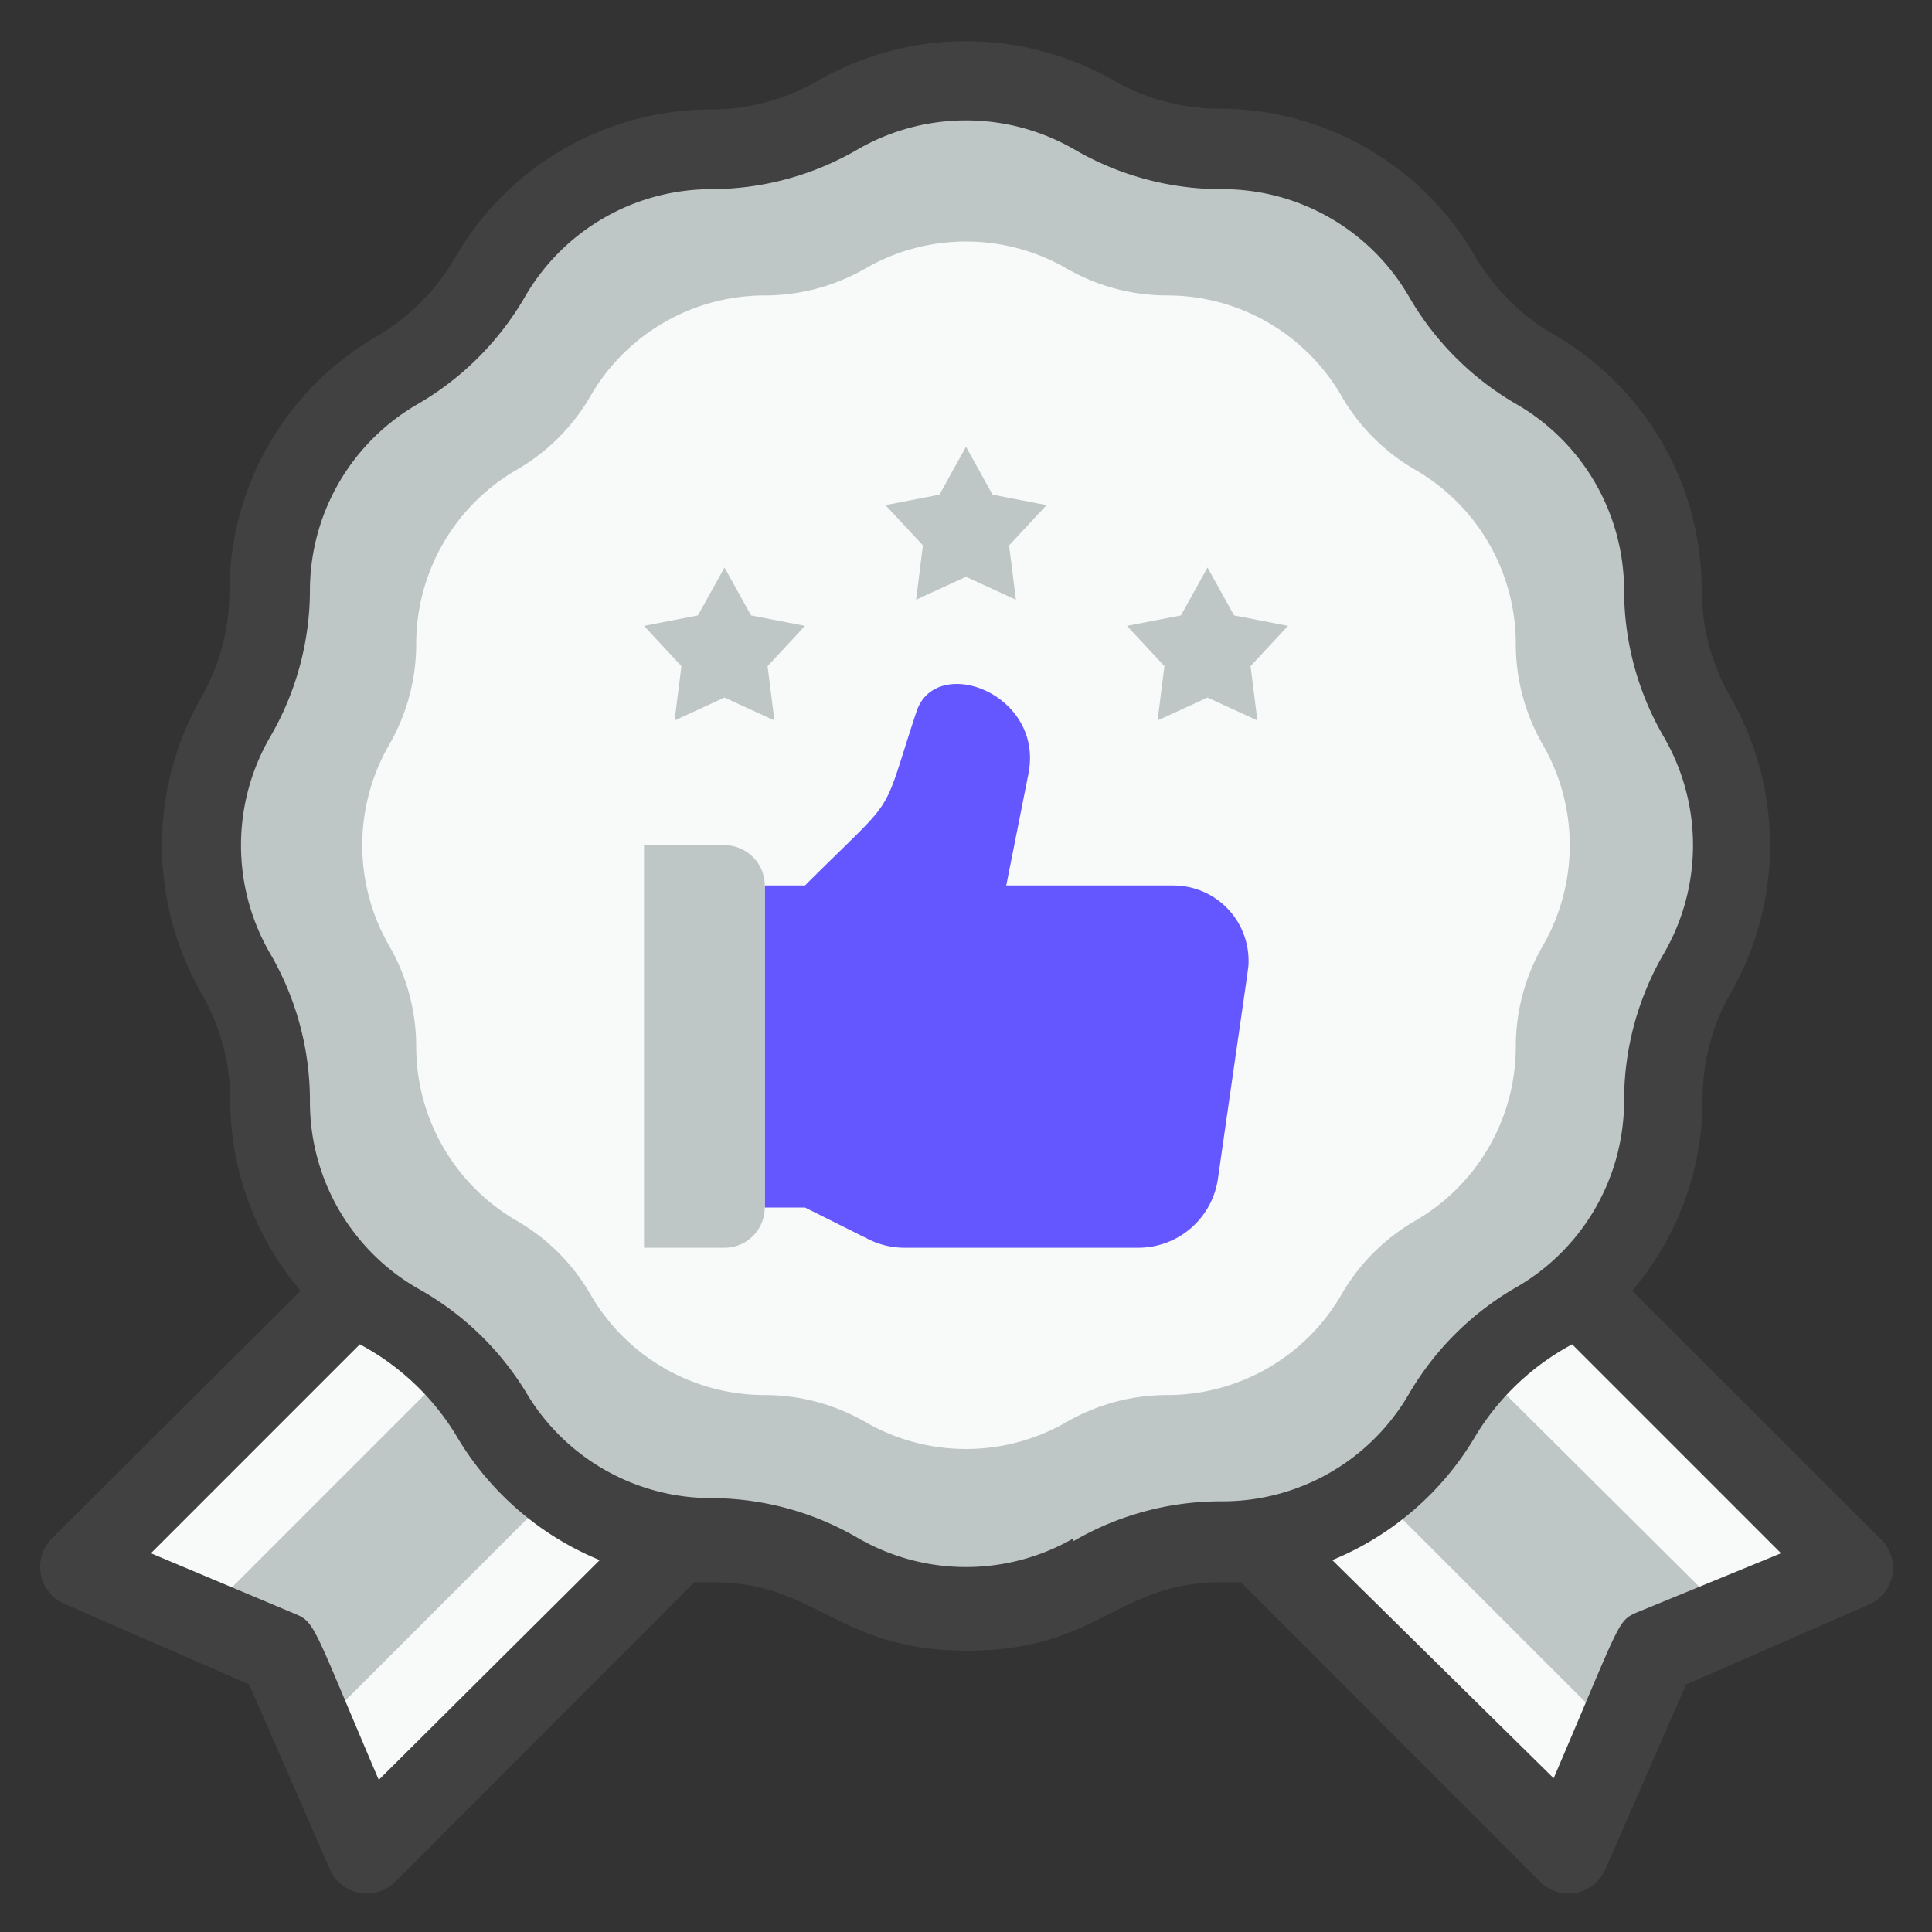 <svg xmlns="http://www.w3.org/2000/svg" viewBox="0 0 48 48" id="best-seller"><rect x="0" y="0" width="48" height="48" fill="#333333" stroke="none"/><g data-name="Best Seller"><path fill="#f8f9f9" d="M16.83 38.24 9.07 46 7 41.05l-5-2.12 6.84-6.84.67.52a7.08 7.08 0 0 1 1.91 1.46c.87 1 1.17 2.29 3.08 3.39a6.24 6.24 0 0 0 2.33.78zm29.17.69-5 2.12-2.12 5-7.76-7.76a6.24 6.24 0 0 0 2.33-.78c2.61-1.51 2.08-3.21 4.64-4.64a6.38 6.38 0 0 0 1-.73z"></path><path fill="#bec6c6" d="m13.83 37-6 6-.85-2L5 40.2l6.29-6.29c1.13 1.19.95 1.91 2.54 3.09zM43 40.2l-2 .85-.85 2-6-6c1.62-1.2 1.41-1.9 2.57-3.09z"></path><path fill="#bec6c6" d="M27.17 2.85a6.37 6.37 0 0 0 3.16.85 6.32 6.32 0 0 1 5.49 3.16 6.15 6.15 0 0 0 2.32 2.32 6.32 6.32 0 0 1 3.16 5.49 6.37 6.37 0 0 0 .85 3.16 6.35 6.35 0 0 1 0 6.34 6.37 6.37 0 0 0-.85 3.16 6.32 6.32 0 0 1-3.16 5.49 6.15 6.15 0 0 0-2.32 2.32 6.32 6.32 0 0 1-5.49 3.16 6.37 6.37 0 0 0-3.16.85 6.35 6.35 0 0 1-6.34 0 6.37 6.37 0 0 0-3.16-.85 6.32 6.32 0 0 1-5.49-3.16 6.15 6.15 0 0 0-2.32-2.32 6.32 6.32 0 0 1-3.16-5.49 6.37 6.37 0 0 0-.85-3.16 6.35 6.35 0 0 1 0-6.34 6.37 6.37 0 0 0 .85-3.16 6.32 6.32 0 0 1 3.16-5.49 6.15 6.15 0 0 0 2.32-2.32 6.32 6.32 0 0 1 5.49-3.16 6.37 6.37 0 0 0 3.16-.85 6.35 6.35 0 0 1 6.34 0Z"></path><path fill="#f8f9f9" d="M26.5 6.67a5 5 0 0 0 2.5.67 5 5 0 0 1 4.33 2.5 5 5 0 0 0 1.83 1.83 5 5 0 0 1 2.5 4.33 5 5 0 0 0 .67 2.5 5 5 0 0 1 0 5 5 5 0 0 0-.67 2.5 5 5 0 0 1-2.5 4.33 5 5 0 0 0-1.83 1.83 5 5 0 0 1-4.33 2.5 5 5 0 0 0-2.5.67 5 5 0 0 1-5 0 5 5 0 0 0-2.5-.67 5 5 0 0 1-4.33-2.5 5 5 0 0 0-1.83-1.83 5 5 0 0 1-2.5-4.33 5 5 0 0 0-.67-2.5 5 5 0 0 1 0-5 5 5 0 0 0 .67-2.5 5 5 0 0 1 2.5-4.33 5 5 0 0 0 1.83-1.83A5 5 0 0 1 19 7.34a5 5 0 0 0 2.5-.67 5 5 0 0 1 5 0Z"></path><path fill="#414141" d="m46.71 38.22-6.16-6.15a7.33 7.33 0 0 0 1.75-4.74 5.31 5.31 0 0 1 .7-2.66 7.39 7.39 0 0 0 0-7.34 5.31 5.31 0 0 1-.72-2.66 7.34 7.34 0 0 0-3.66-6.35 5.42 5.42 0 0 1-2-2 7.34 7.34 0 0 0-6.29-3.62 5.31 5.31 0 0 1-2.66-.7 7.39 7.39 0 0 0-7.34 0 5.31 5.31 0 0 1-2.66.72 7.34 7.34 0 0 0-6.35 3.66 5.42 5.42 0 0 1-2 2 7.34 7.34 0 0 0-3.62 6.29 5.31 5.31 0 0 1-.7 2.66 7.39 7.39 0 0 0 0 7.34 5.31 5.31 0 0 1 .72 2.66 7.33 7.33 0 0 0 1.75 4.74l-6.18 6.15a1 1 0 0 0 .32 1.63l4.58 2 2 4.58a1 1 0 0 0 1.63.32l7.43-7.44h.46c2.6 0 3.08 1.7 6.33 1.7s3.7-1.7 6.33-1.7h.46l7.43 7.44a1 1 0 0 0 1.63-.32l2-4.58 4.58-2a1 1 0 0 0 .24-1.63Zm-37.3 6c-1.63-3.81-1.57-3.91-2.07-4.12l-3.59-1.51 5.19-5.19a6.23 6.23 0 0 1 2.38 2.24 7.39 7.39 0 0 0 3.58 3.12Zm17.26-6a5.36 5.36 0 0 1-5.34 0 7.26 7.26 0 0 0-3.66-1 5.35 5.35 0 0 1-4.62-2.66A7.31 7.31 0 0 0 10.36 32a5.35 5.35 0 0 1-2.66-4.67 7.26 7.26 0 0 0-1-3.66 5.36 5.36 0 0 1 0-5.34 7.26 7.26 0 0 0 1-3.66 5.35 5.35 0 0 1 2.66-4.62 7.31 7.31 0 0 0 2.69-2.69 5.35 5.35 0 0 1 4.62-2.66 7.26 7.26 0 0 0 3.66-1 5.38 5.38 0 0 1 5.34 0 7.26 7.26 0 0 0 3.66 1A5.35 5.35 0 0 1 35 7.36a7.31 7.31 0 0 0 2.69 2.69 5.35 5.35 0 0 1 2.66 4.62 7.26 7.26 0 0 0 1 3.66 5.36 5.36 0 0 1 0 5.34 7.26 7.26 0 0 0-1 3.66A5.35 5.35 0 0 1 37.64 32 7.31 7.31 0 0 0 35 34.64a5.35 5.35 0 0 1-4.62 2.66 7.26 7.26 0 0 0-3.71.99Zm14 1.84c-.49.21-.4.22-2.07 4.12l-5.5-5.42a7.39 7.39 0 0 0 3.58-3.12 6.27 6.27 0 0 1 2.38-2.24l5.19 5.19Z"></path><path fill="#bec6c6" d="m18 14.1.66 1.19 1.34.26-.93 1 .17 1.35-1.24-.57-1.24.57.17-1.35-.93-1 1.34-.26.66-1.19zM30 14.1l-.66 1.19-1.34.26.93 1-.17 1.35 1.24-.57 1.24.57-.17-1.35.93-1-1.34-.26L30 14.1zM24 11.1l.66 1.19 1.34.26-.93 1 .17 1.35-1.24-.57-1.24.57.17-1.35-.93-1 1.34-.26.66-1.19z"></path><path fill="#6457ff" d="M19 30h1l1.58.79a2 2 0 0 0 .89.21h5.79a2 2 0 0 0 2-1.72c.8-5.59.76-5.21.76-5.41A1.87 1.87 0 0 0 29.13 22H25l.55-2.77c.4-2-2.3-3-2.78-1.55-.92 2.78-.4 1.95-2.77 4.32h-1Z"></path><path fill="#bec6c6" d="M16 21h2a1 1 0 0 1 1 1v8a1 1 0 0 1-1 1h-2V21Z"></path></g></svg>